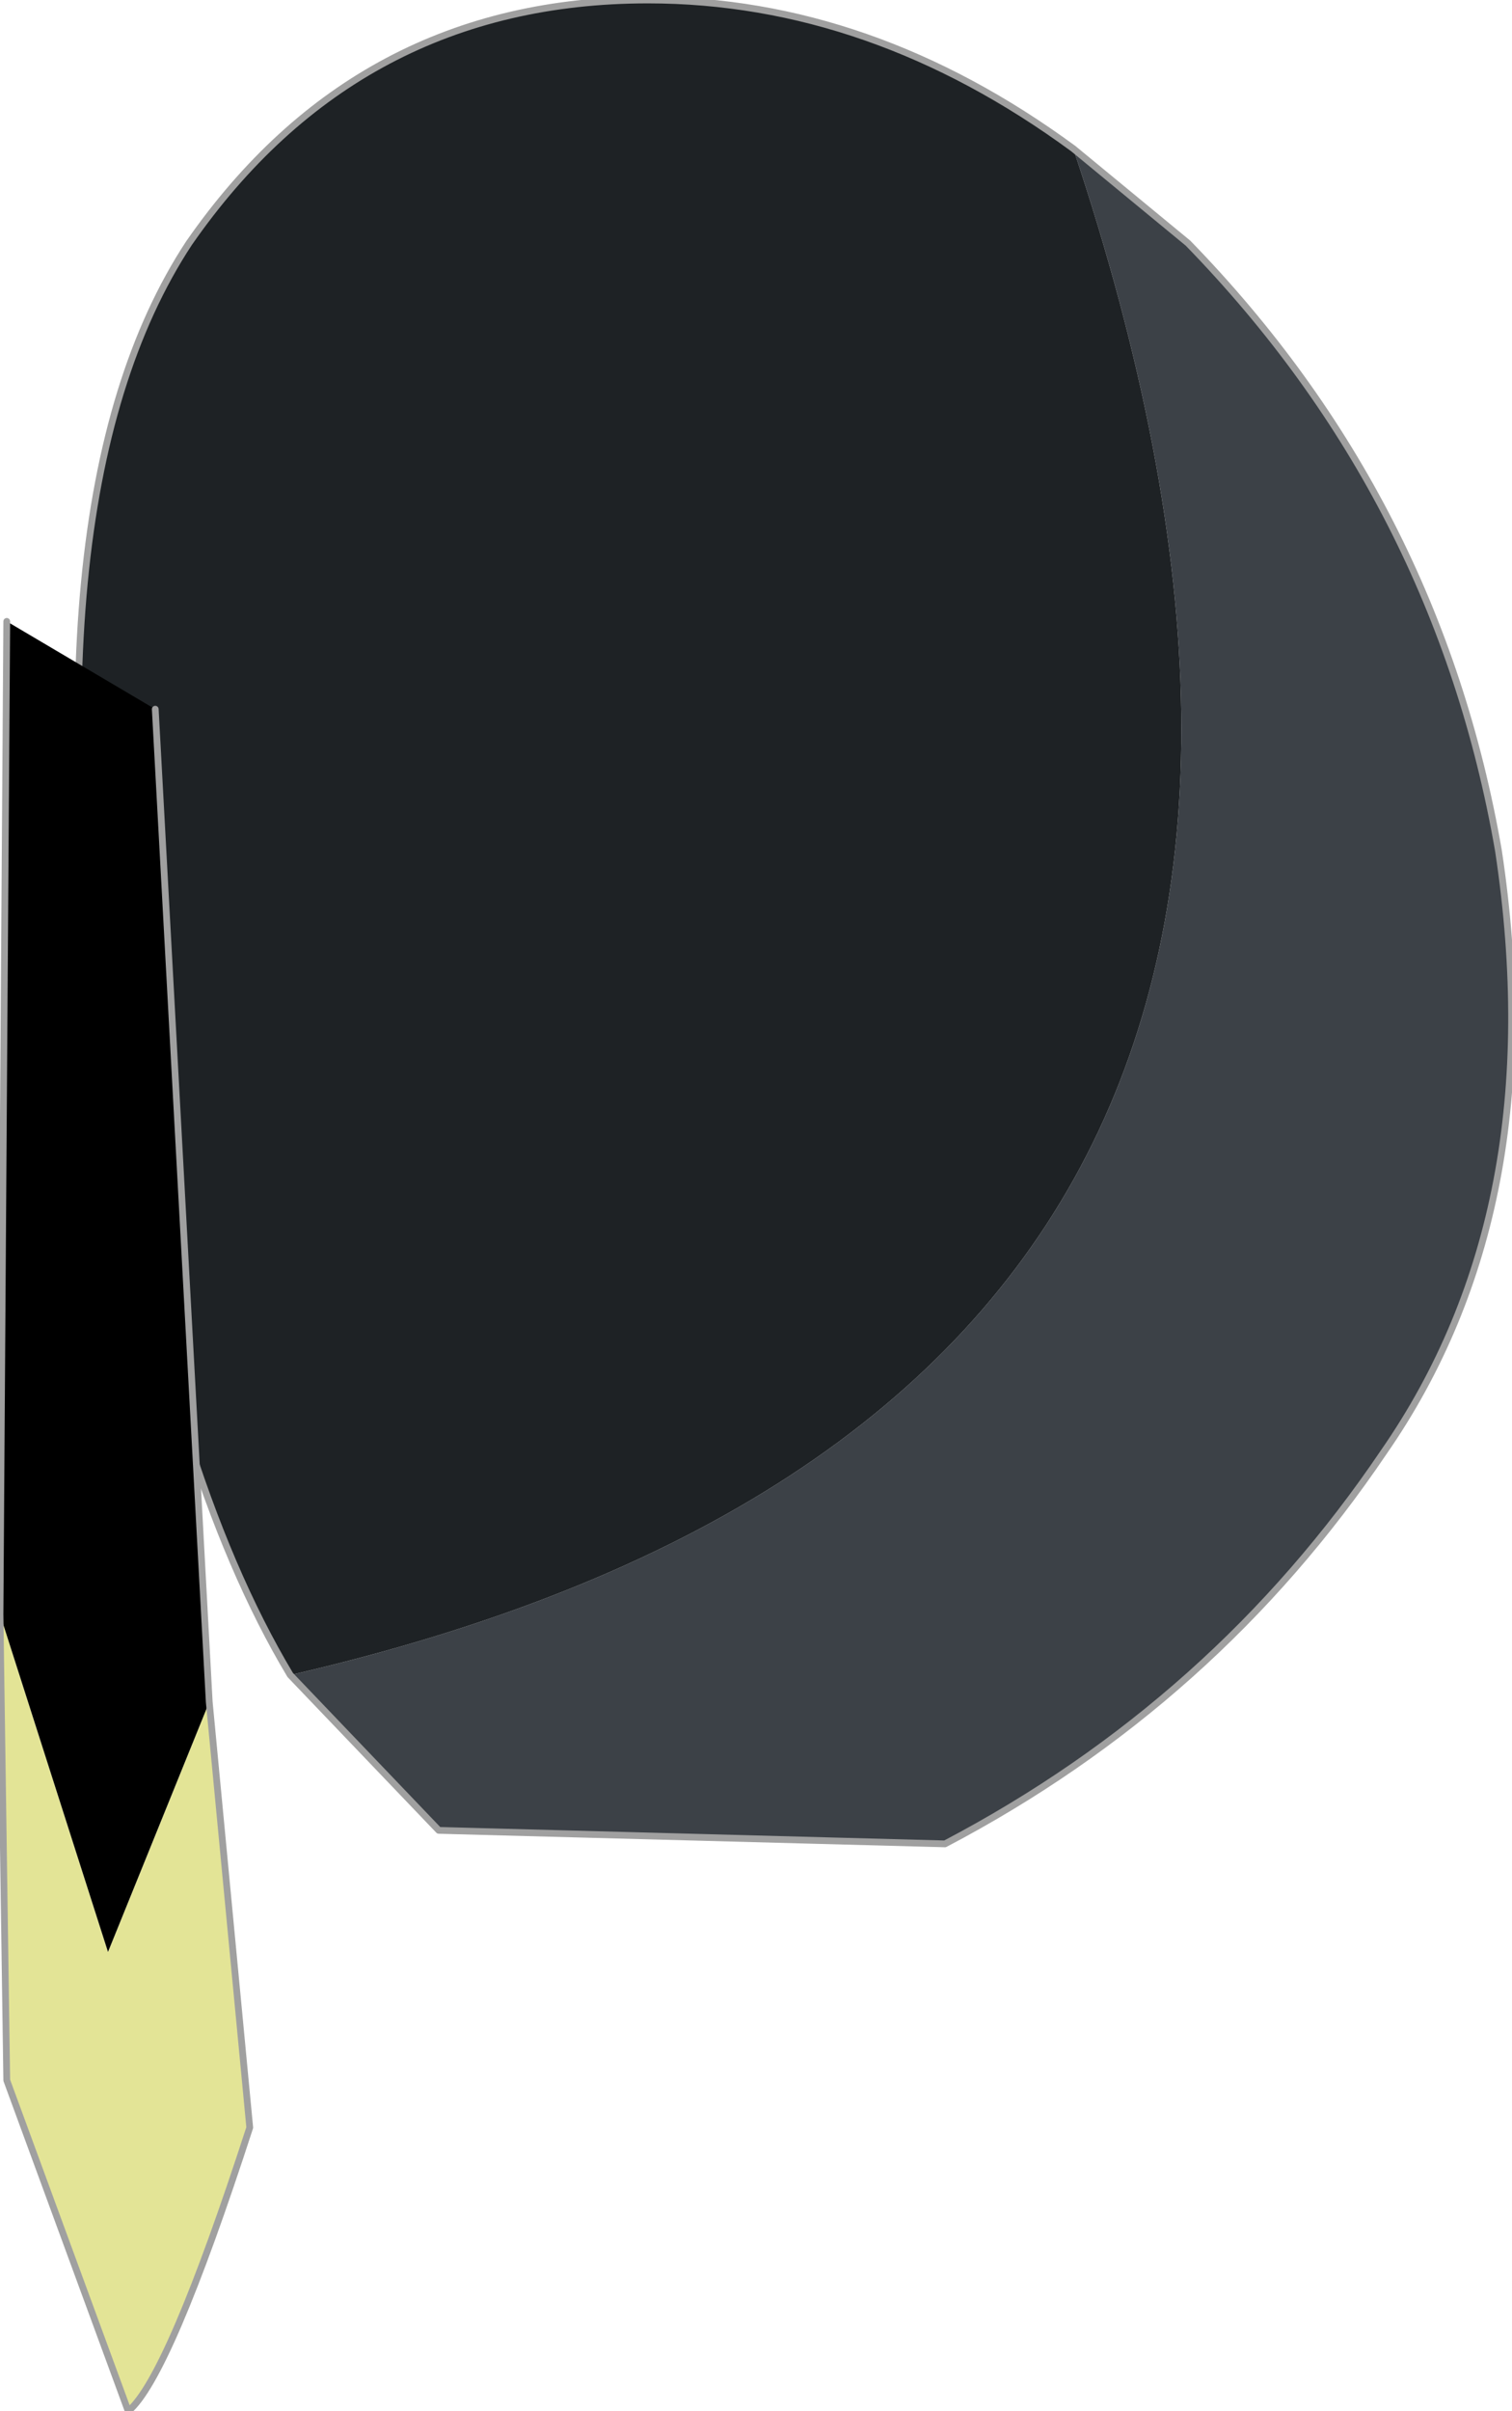 <?xml version="1.0" encoding="UTF-8" standalone="no"?>
<svg xmlns:xlink="http://www.w3.org/1999/xlink" height="17.85px" width="11.2px" xmlns="http://www.w3.org/2000/svg">
  <g transform="matrix(1.0, 0.0, 0.0, 1.0, 6.3, 5.95)">
    <path d="M1.65 -4.85 L2.5 -4.15 Q4.35 -2.25 4.8 0.35 5.2 3.0 3.95 4.8 2.7 6.65 0.7 7.7 L-3.05 7.6 -4.15 6.45 Q4.75 4.4 1.65 -4.85" fill="#3c4147" fill-rule="evenodd" stroke="none"/>
    <path d="M-4.15 6.45 Q-5.05 4.95 -5.5 2.1 -6.15 -2.25 -4.9 -4.15 -3.65 -5.95 -1.5 -5.95 0.15 -5.95 1.65 -4.85 4.75 4.4 -4.15 6.45" fill="#1e2225" fill-rule="evenodd" stroke="none"/>
    <path d="M1.65 -4.85 L2.5 -4.15 Q4.35 -2.25 4.8 0.35 5.2 3.0 3.95 4.8 2.7 6.65 0.7 7.7 L-3.05 7.6 -4.15 6.45 Q-5.05 4.95 -5.5 2.1 -6.15 -2.25 -4.9 -4.15 -3.65 -5.95 -1.5 -5.95 0.15 -5.95 1.65 -4.85 Z" fill="none" stroke="#a0a0a0" stroke-linecap="round" stroke-linejoin="round" stroke-width="0.05"/>
    <path d="M-4.75 6.65 L-4.45 9.8 Q-5.05 11.65 -5.35 11.9 L-6.25 9.45 -6.3 6.0 -5.5 8.5 -4.75 6.65" fill="#e3e496" fill-rule="evenodd" stroke="none"/>
    <path d="M-6.25 -1.35 L-5.15 -0.7 -4.75 6.65 -5.5 8.5 -6.3 6.0 -6.25 -1.35" fill="#000000" fill-rule="evenodd" stroke="none"/>
    <path d="M-5.15 -0.7 L-4.75 6.65 -4.45 9.8 Q-5.05 11.65 -5.35 11.9 L-6.25 9.45 -6.3 6.0 -6.25 -1.35" fill="none" stroke="#a0a0a0" stroke-linecap="round" stroke-linejoin="round" stroke-width="0.05"/>
  </g>
</svg>
